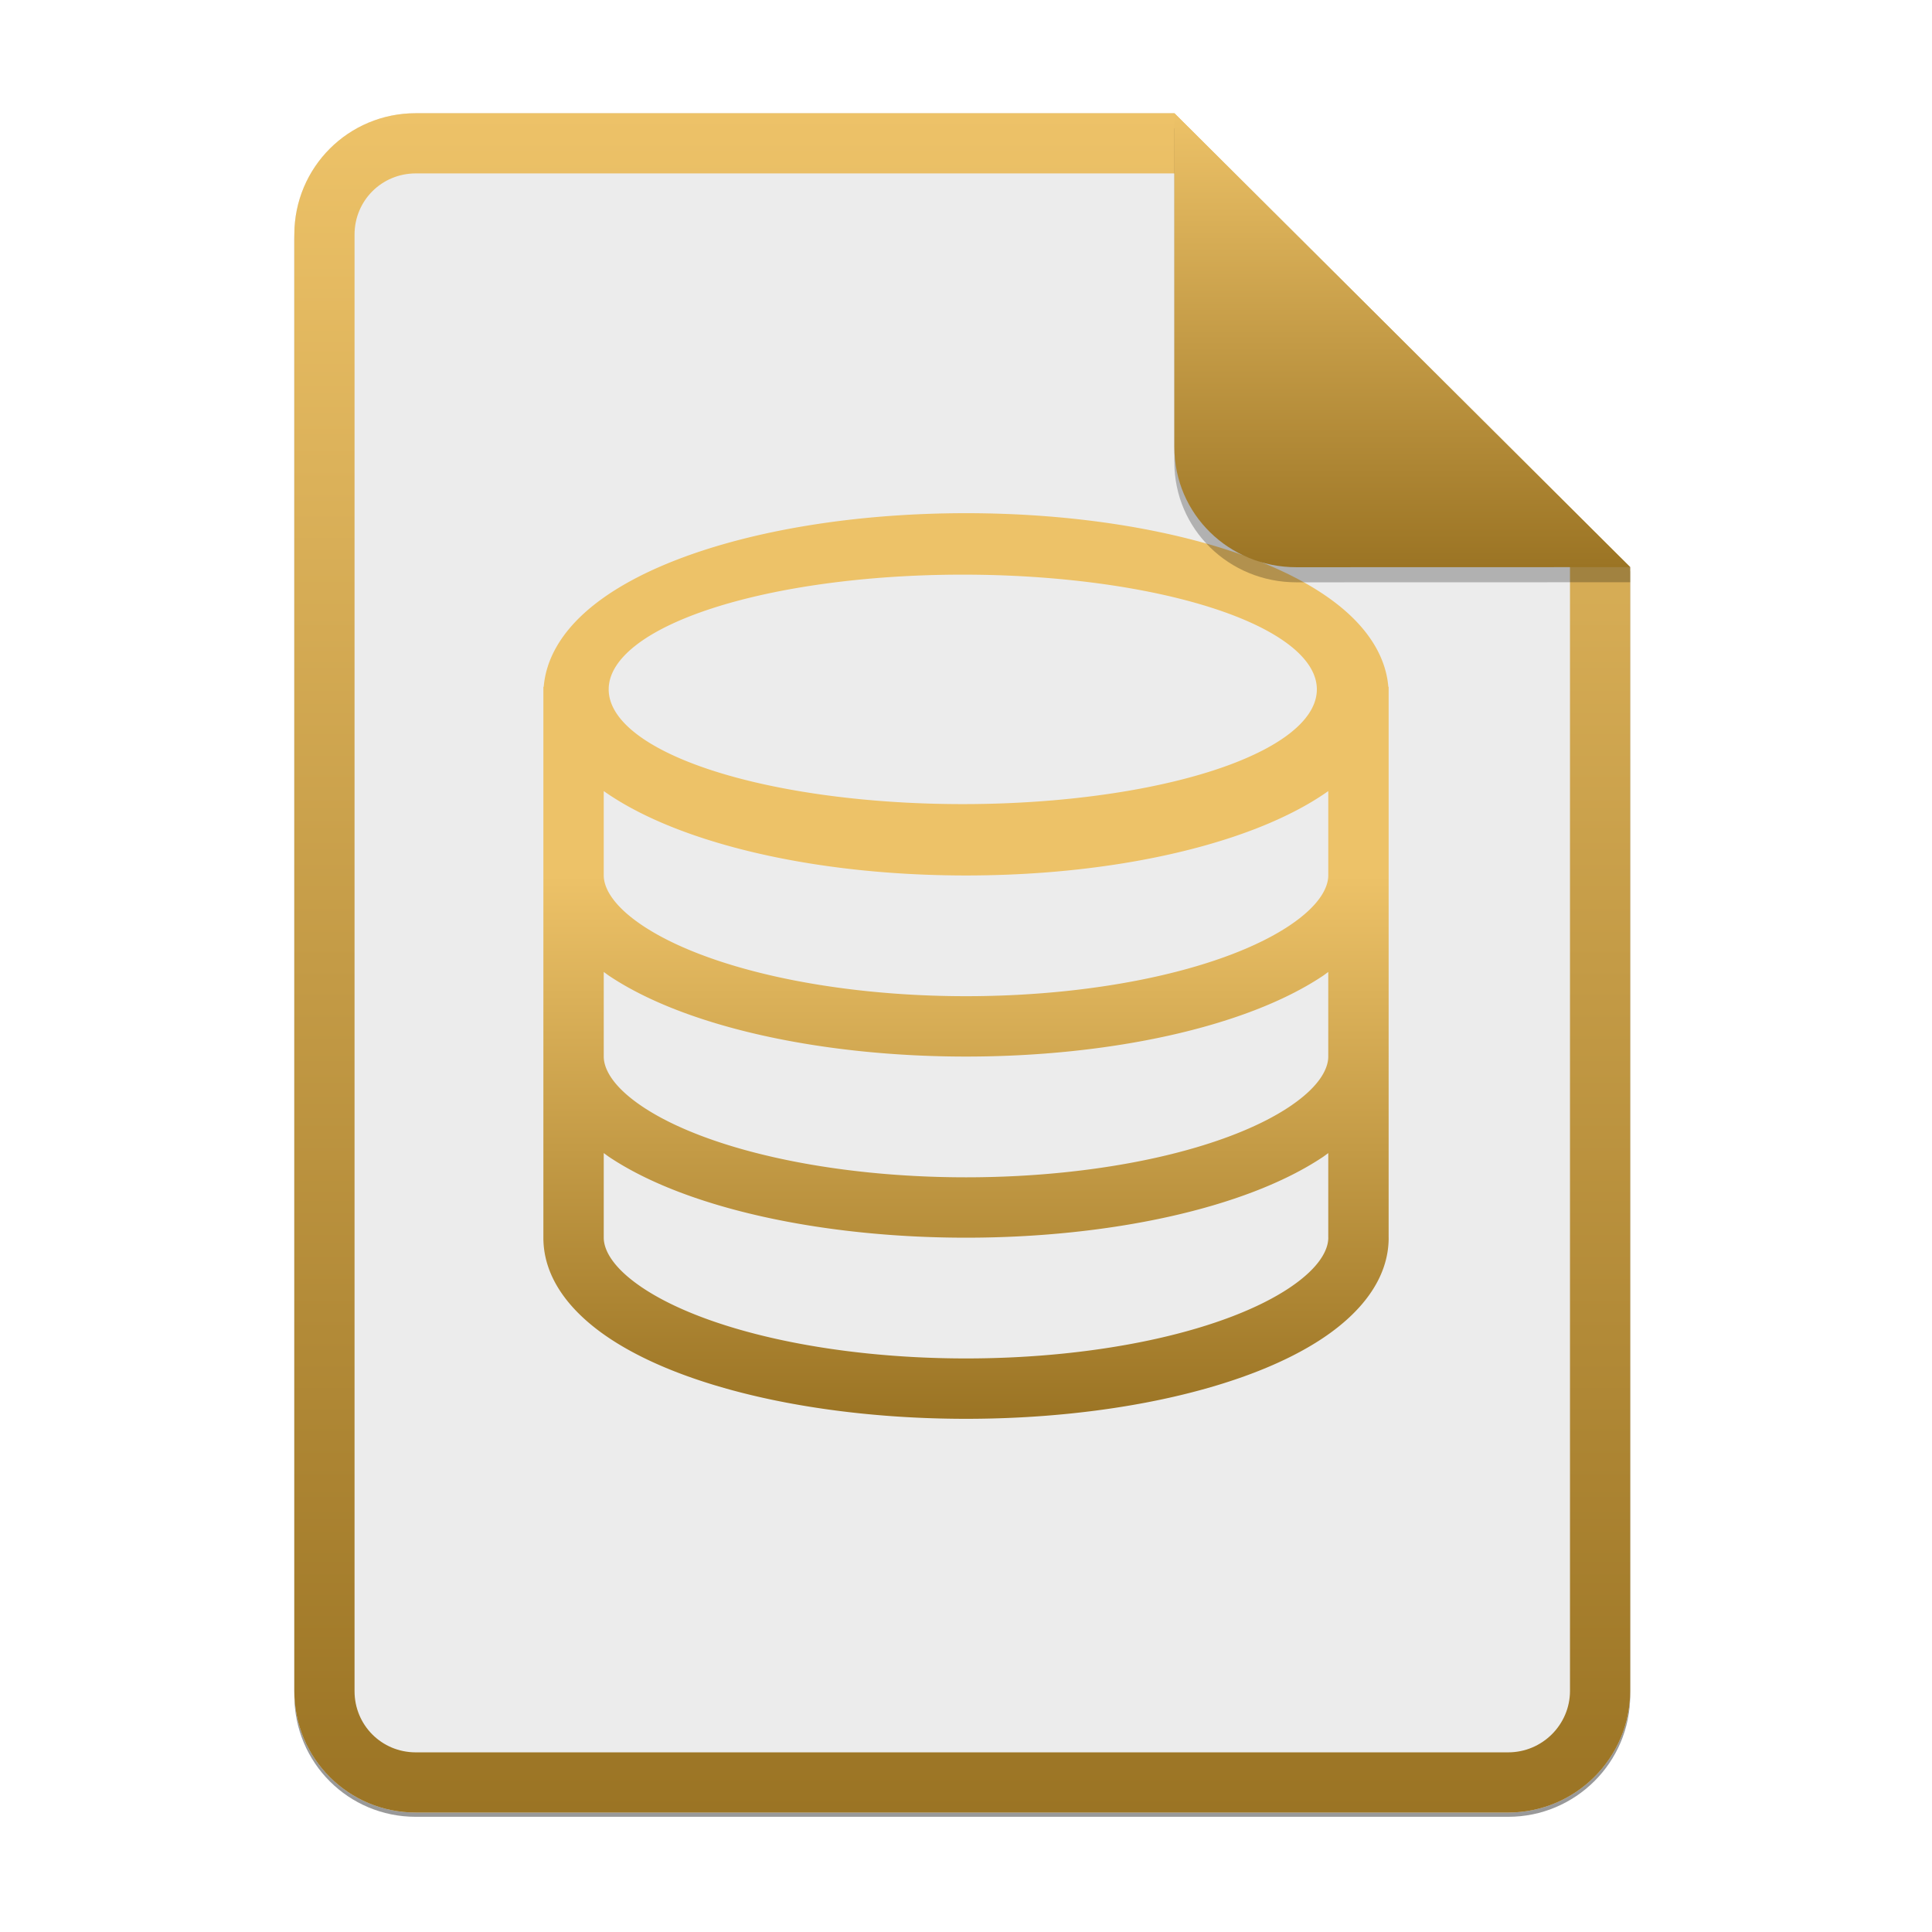 <?xml version="1.0" encoding="UTF-8" standalone="no"?>
<svg
   xmlns:dc="http://purl.org/dc/elements/1.1/"
   xmlns:cc="http://creativecommons.org/ns#"
   xmlns:rdf="http://www.w3.org/1999/02/22-rdf-syntax-ns#"
   xmlns:svg="http://www.w3.org/2000/svg"
   xmlns="http://www.w3.org/2000/svg"
   xmlns:sodipodi="http://sodipodi.sourceforge.net/DTD/sodipodi-0.dtd"
   xmlns:inkscape="http://www.inkscape.org/namespaces/inkscape"
   inkscape:version="1.0alpha (0d6517f328, 2019-04-02, custom)"
   sodipodi:docname="application-database.svg"
   id="svg47"
   version="1.1"
   fill="none"
   viewBox="0 0 256 256"
   height="256"
   width="256">
  <sodipodi:namedview
     inkscape:current-layer="svg47"
     inkscape:window-maximized="1"
     inkscape:window-y="32"
     inkscape:window-x="0"
     inkscape:cy="96.492308"
     inkscape:cx="127.01538"
     inkscape:zoom="3.5907766"
     showgrid="false"
     id="namedview49"
     inkscape:window-height="816"
     inkscape:window-width="1600"
     inkscape:pageshadow="2"
     inkscape:pageopacity="0"
     guidetolerance="10"
     gridtolerance="10"
     objecttolerance="10"
     borderopacity="1"
     inkscape:document-rotation="0"
     bordercolor="#666666"
     pagecolor="#ffffff" />
  <g
     id="g4"
     filter="url(#filter0_f)"
     opacity="0.4">
    <path
       id="path2"
       fill="black"
       d="M55.084 15.564H155.608L216.009 75.713L216.011 224.609C216.011 233.52 208.749 240.737 199.838 240.737H55.084C46.173 240.737 39 233.564 39 224.654V31.647C39 22.737 46.173 15.564 55.084 15.564H55.084Z" />
  </g>
  <path
     id="path6"
     fill="#ECECEC"
     d="M55.084 15H155.608L216.009 75.149L216.011 224.045C216.011 232.956 208.749 240.174 199.838 240.174H55.084C46.173 240.174 39 233 39 224.09V31.084C39 22.173 46.173 15 55.084 15H55.084Z" />
  <path
     id="path8"
     fill="url(#paint0_linear)"
     d="M155.609 22.979H55.084C50.58 22.979 46.979 26.58 46.979 31.084V224.09C46.979 228.594 50.58 232.195 55.084 232.195H199.838C204.371 232.195 208.032 228.521 208.032 224.046V75.149L155.609 22.979ZM155.608 15H55.084C46.173 15 39 22.173 39 31.084V224.09C39 233 46.173 240.174 55.084 240.174H199.838C208.749 240.174 216.011 232.956 216.011 224.045L216.009 75.149L155.608 15Z"
     clip-rule="evenodd"
     fill-rule="evenodd" />
  <path
     d="M 128.004 68 C 113.283 68 99.773 70.288 89.799 74.125 C 84.825 76.038 80.526 78.415 77.4 81.258 C 74.519 83.878 72.365 87.162 72.045 91.008 L 72 91.008 L 72 116.006 L 72 140.006 L 72 164.006 C 72.003 169.482 75.728 173.983 80.754 177.33 C 85.876 180.741 92.959 183.409 101.137 185.225 C 109.36 187.051 118.621 188 128.004 188 C 137.388 188 146.646 187.051 154.869 185.225 C 163.046 183.409 170.132 180.741 175.254 177.33 C 180.28 173.983 184.003 169.482 184.006 164.006 L 184.002 164.006 L 184.002 140.098 C 184.002 140.067 184.006 140.037 184.006 140.006 L 184.002 140.006 L 184.002 116.098 C 184.002 116.067 184.006 116.037 184.006 116.006 L 184.002 116.006 L 184.002 92.025 L 184.002 92.002 L 184.002 91.979 L 184.002 91.008 L 183.961 91.008 C 183.641 87.162 181.489 83.878 178.607 81.258 C 175.482 78.415 171.181 76.038 166.207 74.125 C 156.233 70.288 142.726 68 128.004 68 z M 127.363 76.143 A 46.918 15.203 0 0 1 127.572 76.143 A 46.918 15.203 0 0 1 174.49 91.346 A 46.918 15.203 0 0 1 127.572 106.549 A 46.918 15.203 0 0 1 80.654 91.346 A 46.918 15.203 0 0 1 127.363 76.143 z M 80 104.822 C 82.752 106.765 86.088 108.452 89.799 109.879 C 99.773 113.716 113.283 116.004 128.004 116.004 C 142.726 116.004 156.233 113.716 166.207 109.879 C 169.916 108.453 173.251 106.767 176.002 104.824 L 176.002 116.045 C 175.981 117.591 174.884 119.964 170.818 122.672 C 166.811 125.34 160.768 127.72 153.137 129.414 C 145.55 131.099 136.877 132 128.004 132 C 119.132 132 110.458 131.099 102.871 129.414 C 95.24 127.72 89.197 125.34 85.189 122.672 C 81.087 119.939 80.001 117.545 80 116 L 80 104.822 z M 80 128.787 C 80.253 128.967 80.493 129.157 80.754 129.33 C 85.876 132.741 92.959 135.409 101.137 137.225 C 109.36 139.051 118.621 140 128.004 140 C 137.388 140 146.646 139.051 154.869 137.225 C 163.047 135.409 170.132 132.741 175.254 129.33 C 175.512 129.158 175.751 128.969 176.002 128.791 L 176.002 140.045 C 175.981 141.591 174.884 143.964 170.818 146.672 C 166.811 149.341 160.768 151.72 153.137 153.414 C 145.55 155.099 136.877 156 128.004 156 C 119.132 156 110.458 155.099 102.871 153.414 C 95.24 151.72 89.197 149.341 85.189 146.672 C 81.087 143.939 80.001 141.545 80 140 L 80 128.787 z M 80 152.787 C 80.253 152.967 80.493 153.157 80.754 153.33 C 85.876 156.741 92.959 159.409 101.137 161.225 C 109.36 163.051 118.621 164 128.004 164 C 137.388 164 146.646 163.051 154.869 161.225 C 163.047 159.409 170.132 156.741 175.254 153.33 C 175.512 153.158 175.751 152.969 176.002 152.791 L 176.002 164.006 L 176.006 164.006 C 176.002 165.551 174.917 167.942 170.818 170.672 C 166.811 173.341 160.768 175.72 153.137 177.414 C 145.55 179.099 136.877 180 128.004 180 C 119.132 180 110.458 179.099 102.871 177.414 C 95.24 175.72 89.197 173.341 85.189 170.672 C 81.092 167.942 80.004 165.551 80 164.006 C 80 164.004 80 164.002 80 164 L 80 152.787 z "
     style="fill:url(#paint1_linear)"
     id="path10" />
  <path
     id="path14"
     fill="black"
     d="M155.608 17V61.231C155.608 70.141 162.867 77.16 171.777 77.16L216.009 77.149V75.149L155.608 17Z"
     opacity="0.25" />
  <path
     id="path16"
     fill="url(#paint3_linear)"
     d="M155.608 15V59.231C155.608 68.141 162.867 75.16 171.777 75.16L216.009 75.149L155.608 15Z" />
  <defs
     id="defs45">
    <filter
       color-interpolation-filters="sRGB"
       filterUnits="userSpaceOnUse"
       height="255.418"
       width="207.255"
       y="0.441"
       x="23.878"
       id="filter0_f">
      <feFlood
         id="feFlood18"
         result="BackgroundImageFix"
         flood-opacity="0" />
      <feBlend
         id="feBlend20"
         result="shape"
         in2="BackgroundImageFix"
         in="SourceGraphic"
         mode="normal" />
      <feGaussianBlur
         id="feGaussianBlur22"
         result="effect1_foregroundBlur"
         stdDeviation="7.561" />
    </filter>
    <linearGradient
       gradientUnits="userSpaceOnUse"
       y2="240.174"
       x2="39"
       y1="15"
       x1="39"
       id="paint0_linear">
      <stop
         id="stop25"
         stop-color="#EDC268"
         offset="1e-07" />
      <stop
         id="stop27"
         stop-color="#9B7424"
         offset="1" />
    </linearGradient>
    <linearGradient
       gradientUnits="userSpaceOnUse"
       y2="188"
       x2="72.001"
       y1="116"
       x1="72.001"
       id="paint1_linear">
      <stop
         id="stop30"
         stop-color="#EDC268"
         offset="1e-07" />
      <stop
         id="stop32"
         stop-color="#9B7424"
         offset="1" />
    </linearGradient>
    <linearGradient
       gradientUnits="userSpaceOnUse"
       y2="164.006"
       x2="72.001"
       y1="68.001"
       x1="72.001"
       id="paint2_linear">
      <stop
         id="stop35"
         stop-color="#EDC268"
         offset="1e-07" />
      <stop
         id="stop37"
         stop-color="#9B7424"
         offset="1" />
    </linearGradient>
    <linearGradient
       gradientUnits="userSpaceOnUse"
       y2="75.16"
       x2="155.608"
       y1="15"
       x1="155.608"
       id="paint3_linear">
      <stop
         id="stop40"
         stop-color="#EDC268"
         offset="1e-07" />
      <stop
         id="stop42"
         stop-color="#9B7424"
         offset="1" />
    </linearGradient>
  </defs>
</svg>
